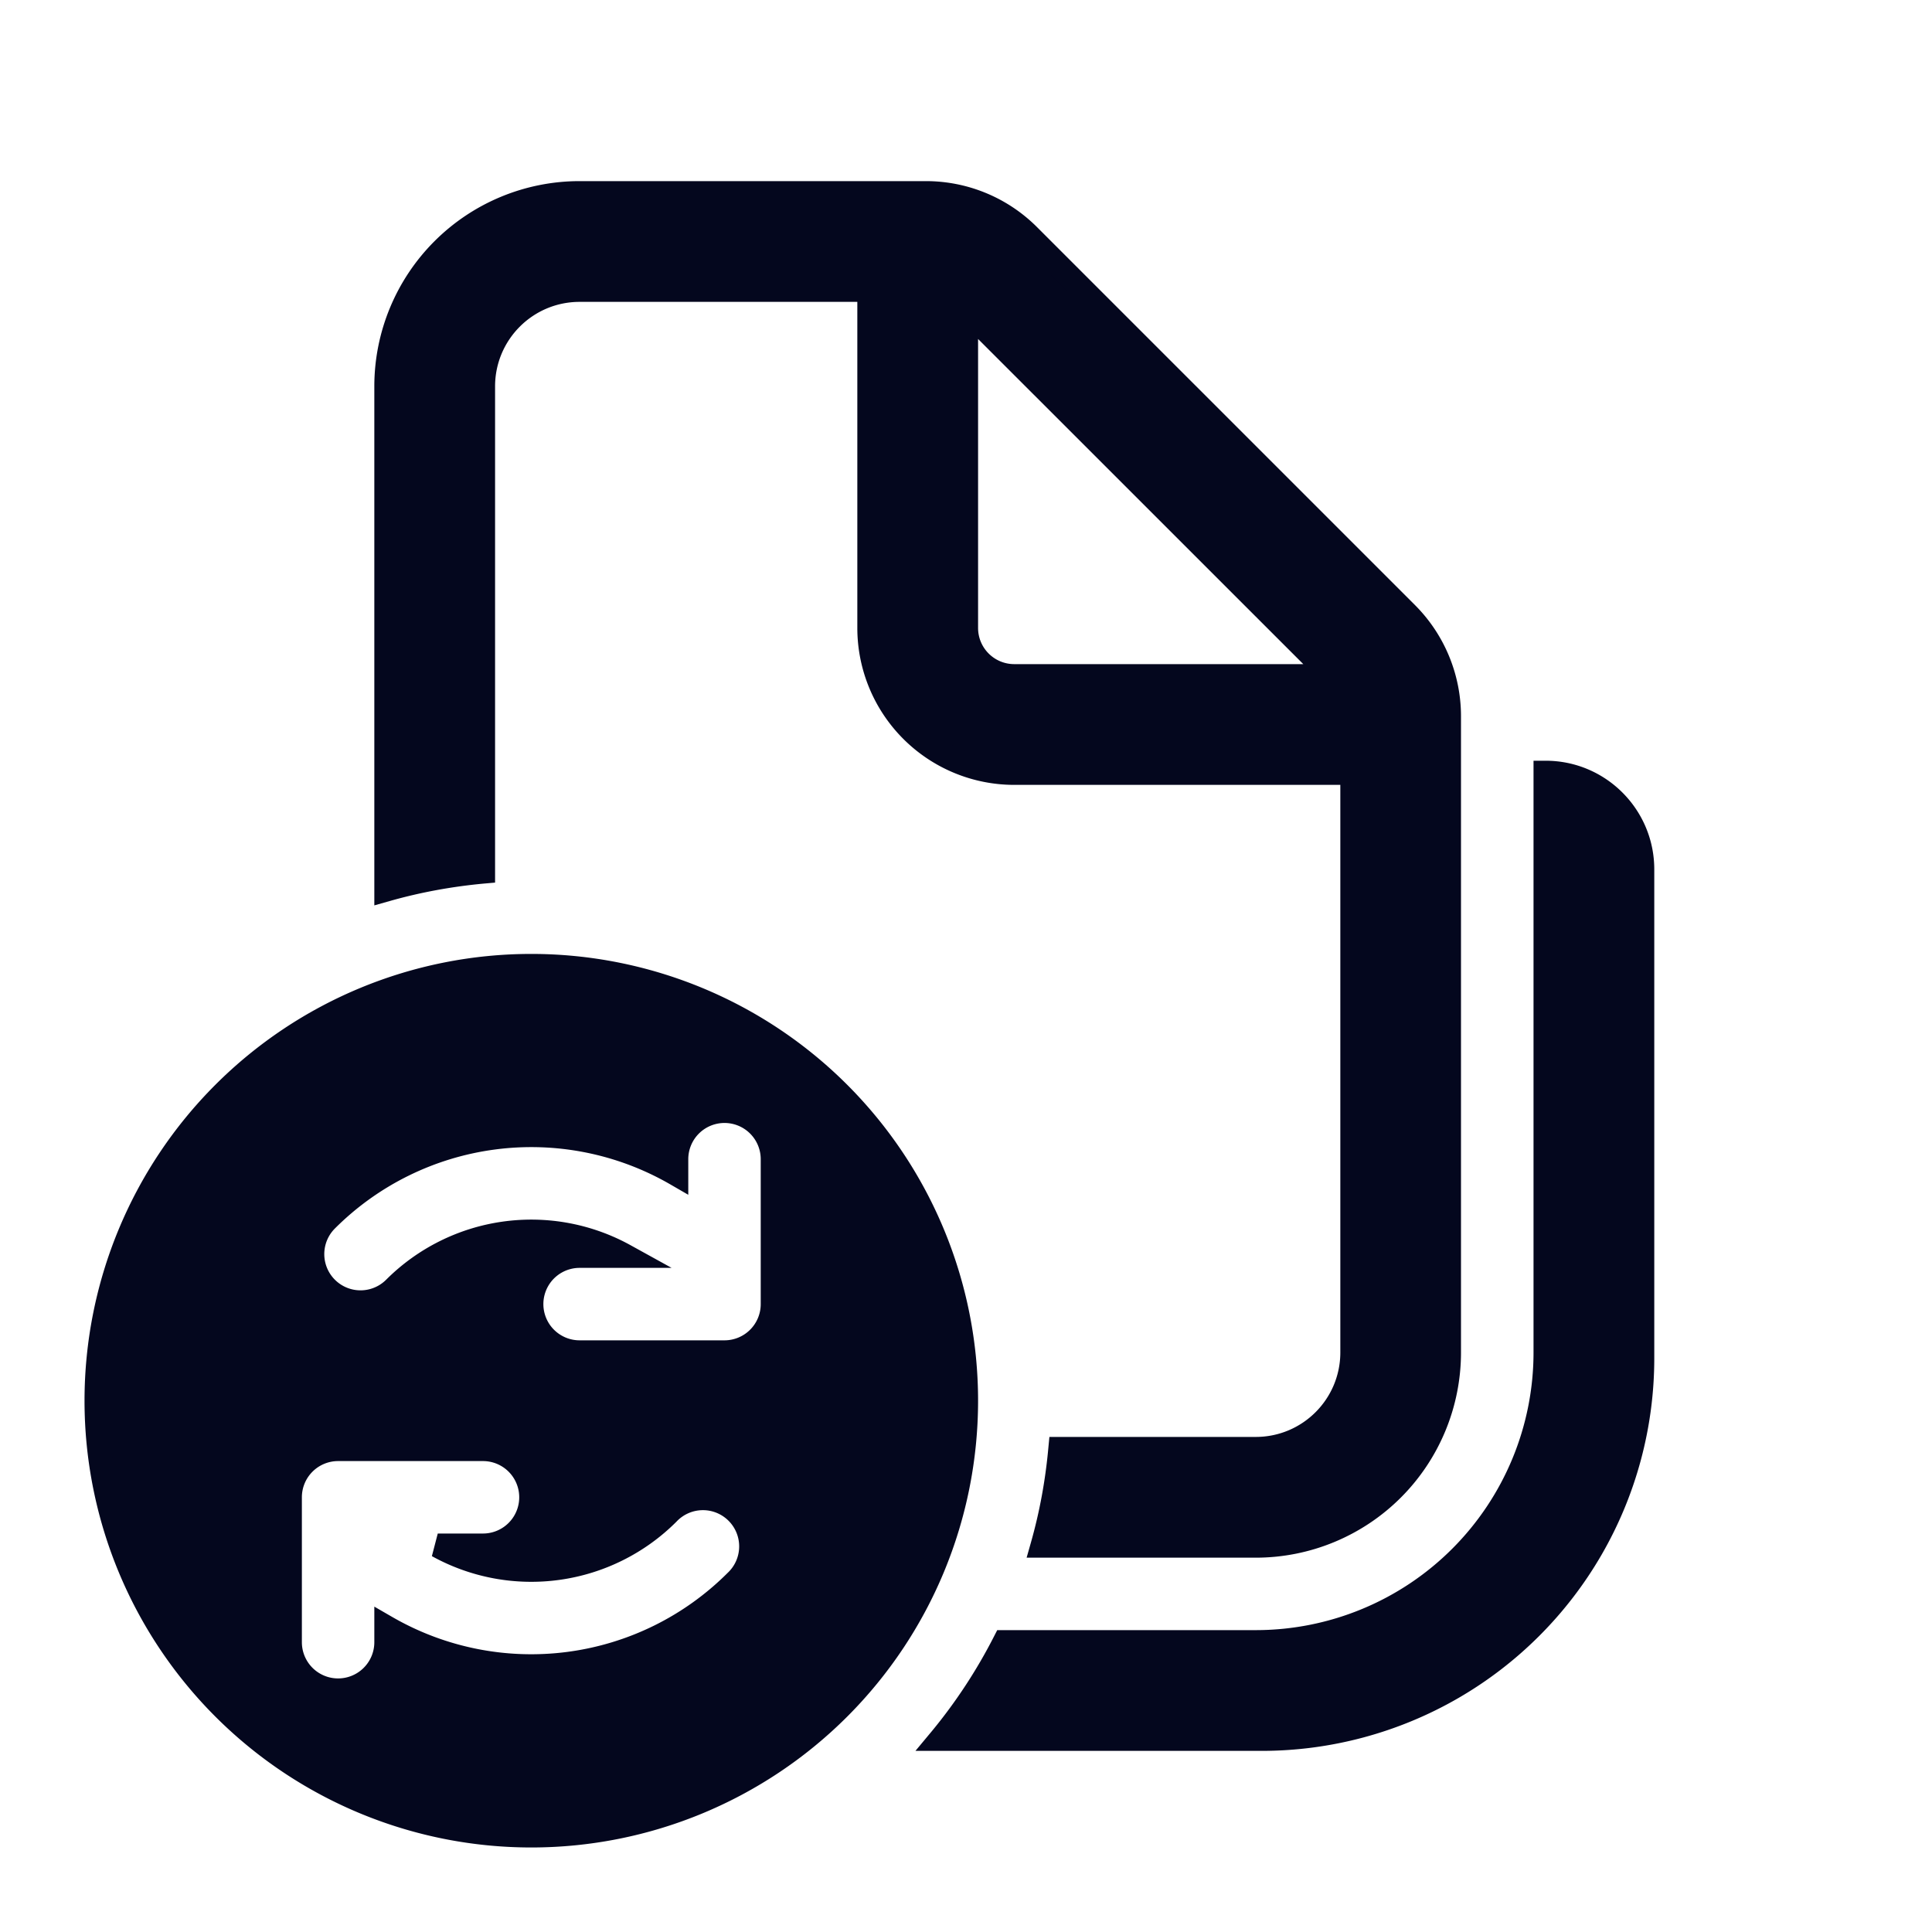 <svg xmlns="http://www.w3.org/2000/svg" width="24" height="24" fill="none"><path fill="#04071E" d="M4.8 4.8a2.4 2.4 0 0 1 2.4-2.4h4.303a1.8 1.8 0 0 1 1.272.527l4.698 4.697A1.8 1.8 0 0 1 18 8.897V16.8a2.4 2.4 0 0 1-2.4 2.4H12.95q.166-.581.222-1.2H15.6a1.2 1.2 0 0 0 1.2-1.2V9.6h-4.2a1.8 1.8 0 0 1-1.8-1.8V3.6H7.2A1.2 1.2 0 0 0 6 4.8v6.027a6.6 6.6 0 0 0-1.2.221zm7.2-.951V7.8a.6.6 0 0 0 .6.6h3.951zm.48 16.551q-.33.647-.789 1.2h3.981a4.727 4.727 0 0 0 4.728-4.727V10.8a1.2 1.2 0 0 0-1.2-1.2v7.2a3.6 3.6 0 0 1-3.6 3.6zm-11.28-3a5.4 5.4 0 1 0 10.8 0 5.4 5.4 0 0 0-10.8 0M9 13.8a.6.6 0 0 1 .6.6v1.8a.6.6 0 0 1-.6.6H7.2a.6.6 0 1 1 0-1.2h.562a2.4 2.4 0 0 0-1.12-.3 2.4 2.4 0 0 0-1.74.703.6.6 0 1 1-.848-.849 3.6 3.6 0 0 1 4.346-.572V14.4a.6.6 0 0 1 .6-.6m-1.052 6.638a3.6 3.6 0 0 1-3.148-.22v.182a.6.6 0 1 1-1.2 0v-1.8a.6.6 0 0 1 .6-.6H6a.6.6 0 1 1 0 1.2h-.562a2.4 2.4 0 0 0 1.12.3 2.4 2.4 0 0 0 1.739-.703.6.6 0 1 1 .848.849 3.6 3.6 0 0 1-1.197.792"/><path fill="#04071E" fill-rule="evenodd" d="M7.2 2.55A2.25 2.25 0 0 0 4.95 4.8v6.053q.44-.11.9-.162V4.8c0-.746.604-1.35 1.35-1.35h3.75V7.8c0 .911.739 1.65 1.65 1.65h4.35v7.35a1.35 1.35 0 0 1-1.35 1.35h-2.291a7 7 0 0 1-.162.9H15.6a2.25 2.25 0 0 0 2.25-2.25V8.897a1.65 1.65 0 0 0-.484-1.167L12.67 3.033a1.65 1.65 0 0 0-1.167-.483zM4.65 4.8A2.55 2.55 0 0 1 7.2 2.25h4.303a1.95 1.95 0 0 1 1.379.571l4.697 4.697c.365.366.57.862.57 1.38V16.8a2.55 2.55 0 0 1-2.55 2.55h-2.846l.054-.19q.161-.568.216-1.174l.013-.136H15.6c.58 0 1.05-.47 1.05-1.05V9.75H12.6a1.95 1.95 0 0 1-1.95-1.95V3.75H7.2c-.58 0-1.05.47-1.05 1.05v6.164l-.137.012q-.605.056-1.172.217l-.191.054zm7.2-1.314 5.063 5.064H12.6a.75.75 0 0 1-.75-.75zm.3.725V7.8c0 .249.201.45.45.45h3.59zm6.9 5.239h.15c.745 0 1.35.604 1.35 1.35v6.073a4.877 4.877 0 0 1-4.878 4.877h-4.3l.204-.245c.297-.36.556-.754.77-1.173l.042-.082H15.6a3.45 3.45 0 0 0 3.45-3.45zm.3.31v7.04a3.75 3.75 0 0 1-3.75 3.75H12.57a7 7 0 0 1-.57.9h3.672a4.577 4.577 0 0 0 4.577-4.577V10.8a1.05 1.05 0 0 0-.9-1.04M1.05 17.4a5.55 5.55 0 1 1 11.1 0 5.55 5.55 0 0 1-11.1 0m5.55-5.25a5.25 5.25 0 1 0 0 10.5 5.25 5.25 0 0 0 0-10.5m2.4 1.8a.45.45 0 0 0-.45.45v.442l-.225-.13a3.45 3.45 0 0 0-4.165.549.45.45 0 1 0 .637.636 2.55 2.55 0 0 1 3.037-.428l.509.281H7.2a.45.45 0 0 0 0 .9H9a.45.45 0 0 0 .45-.45v-1.8a.45.45 0 0 0-.45-.45m-.747.384a.75.75 0 0 1 1.497.066v1.8a.75.75 0 0 1-.75.75H7.2a.75.75 0 0 1-.22-1.467 2.26 2.26 0 0 0-1.971.626.75.75 0 1 1-1.06-1.06 3.75 3.75 0 0 1 4.304-.715M4.2 18.15a.45.45 0 0 0-.45.45v1.8a.45.45 0 0 0 .9 0v-.442l.225.13a3.45 3.45 0 0 0 4.164-.549.45.45 0 1 0-.636-.636 2.55 2.55 0 0 1-3.038.428l.073-.281H6a.45.45 0 0 0 0-.9zm-.75.45a.75.75 0 0 1 .75-.75H6a.75.75 0 0 1 .219 1.467 2.26 2.26 0 0 0 1.972-.626.75.75 0 0 1 1.06 1.06 3.75 3.75 0 0 1-4.304.715.75.75 0 0 1-1.497-.066z" clip-rule="evenodd"/></svg>